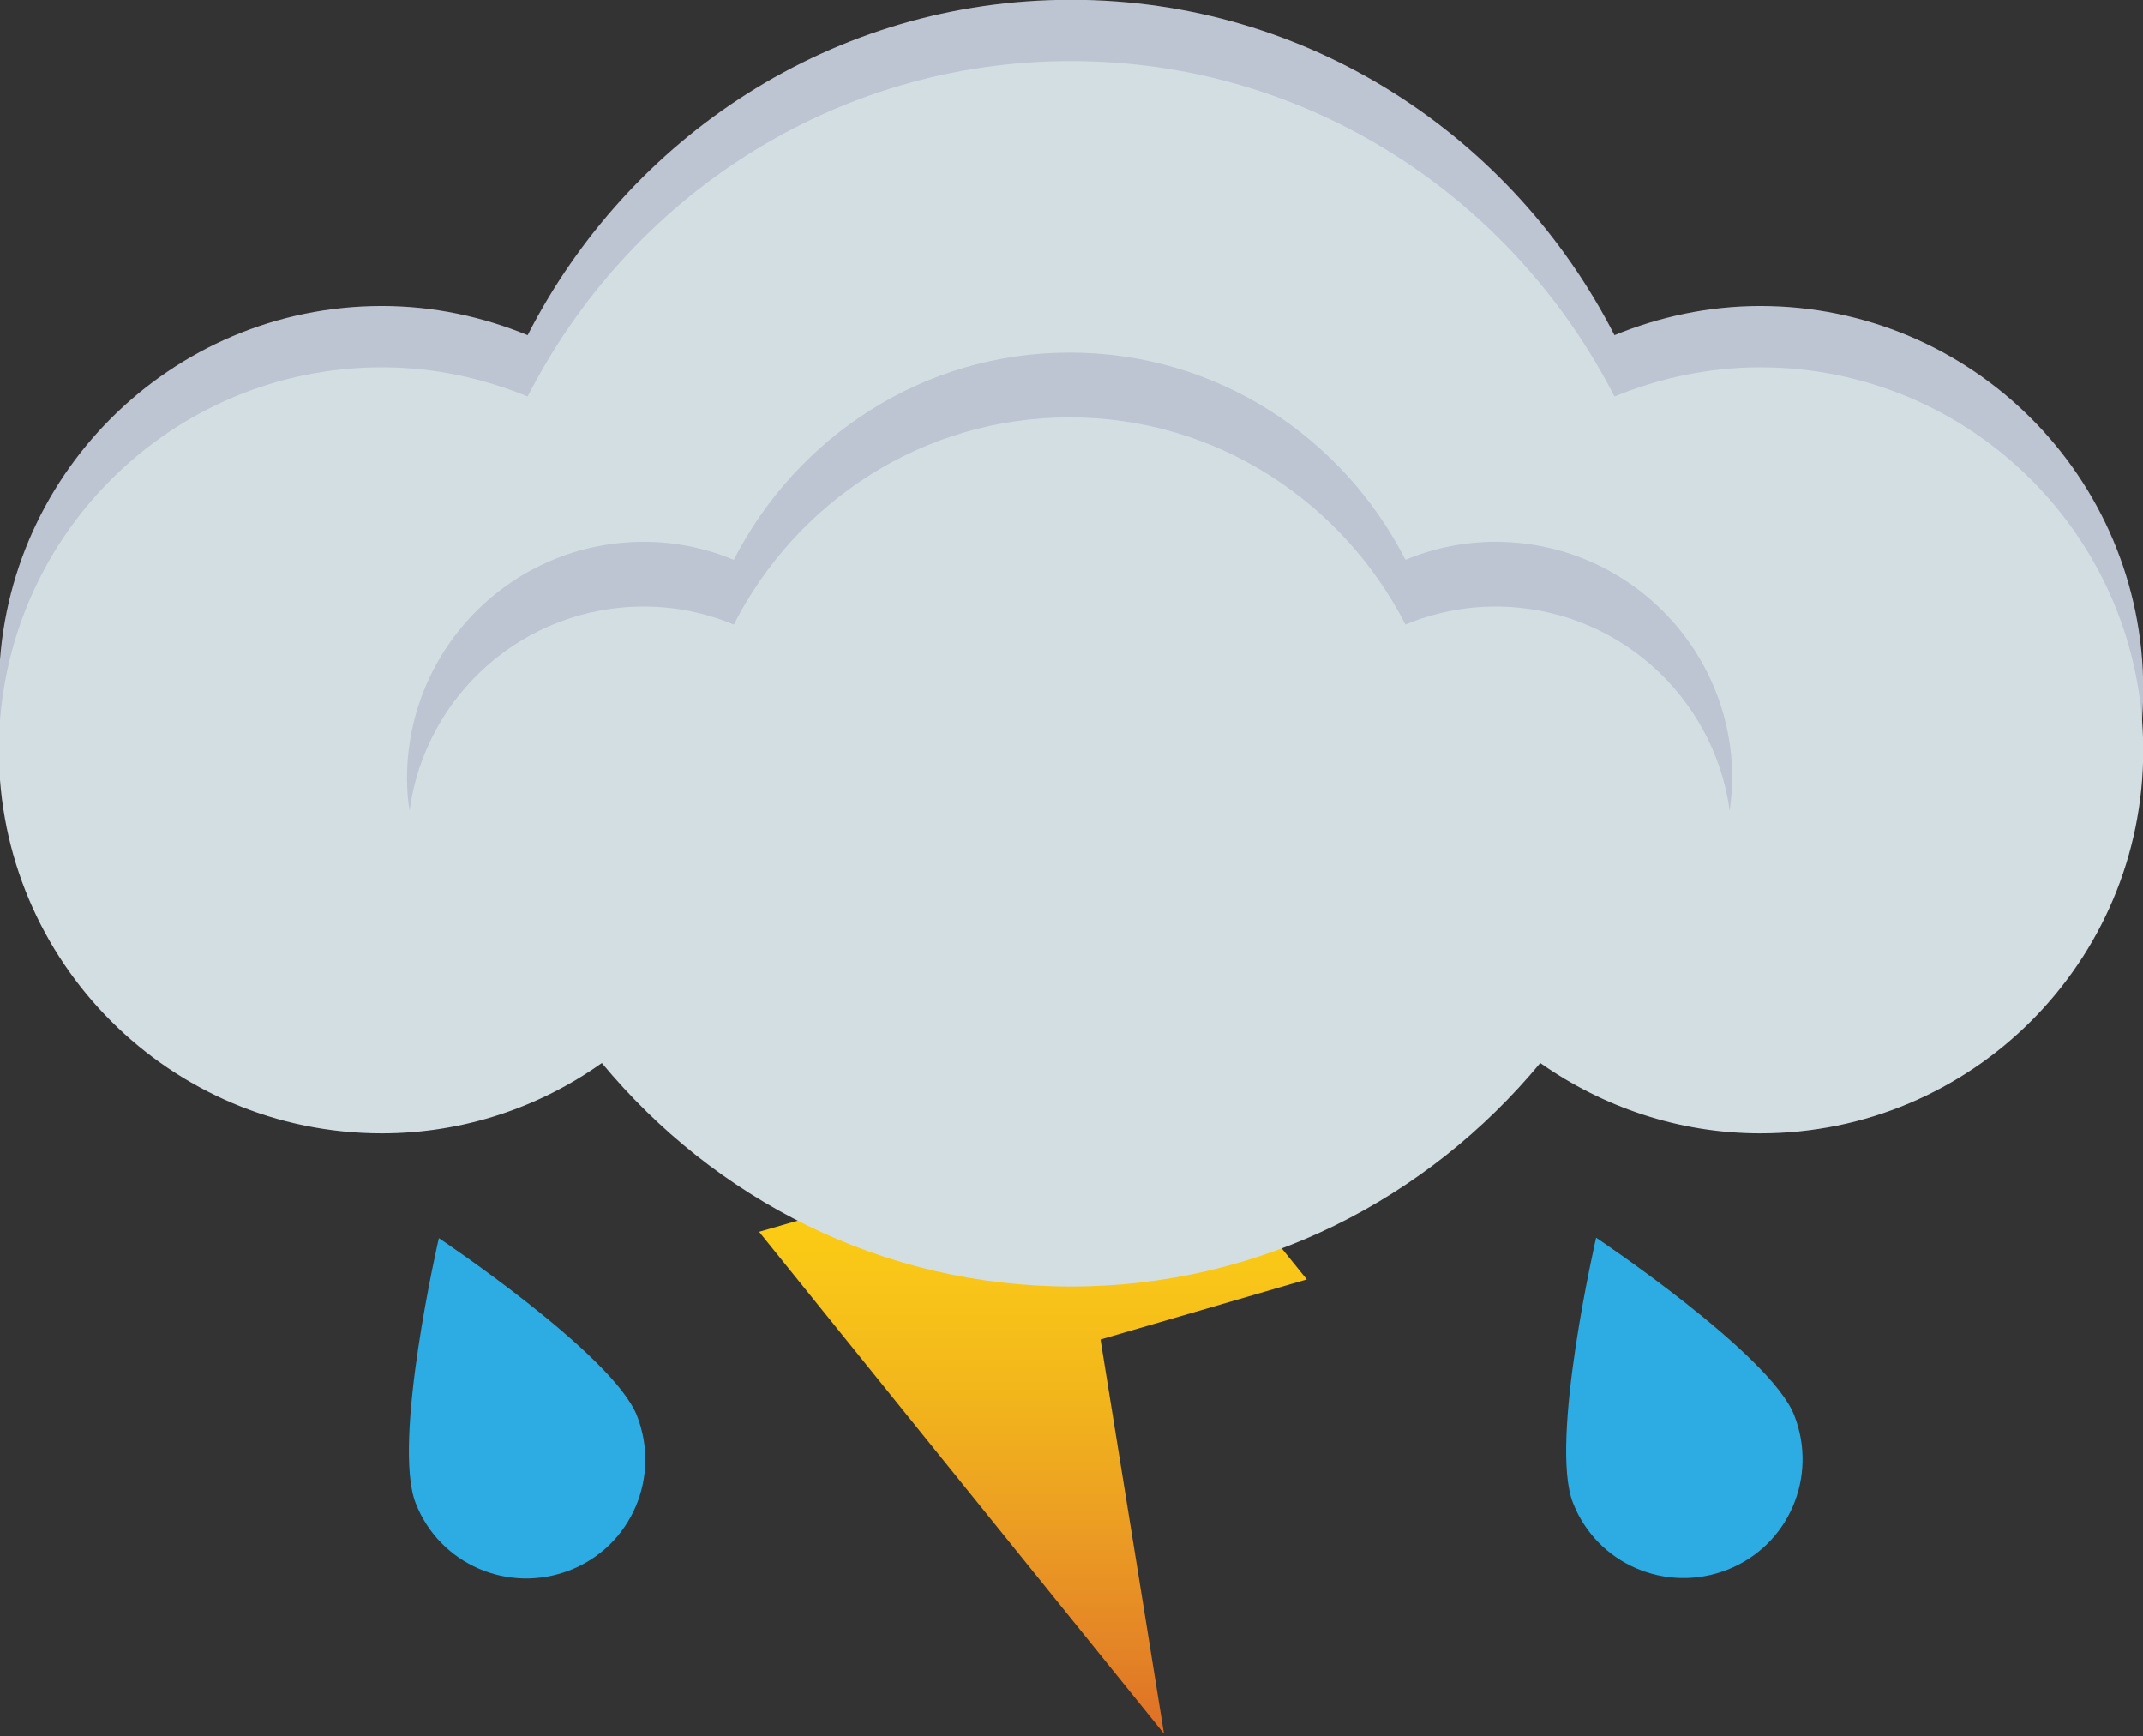 <?xml version="1.0" encoding="UTF-8" standalone="no"?>
<!-- Created with Inkscape (http://www.inkscape.org/) -->

<svg
   width="45.269mm"
   height="36.668mm"
   viewBox="0 0 45.269 36.668"
   version="1.1"
   id="svg5"
   xml:space="preserve"
   xmlns="http://www.w3.org/2000/svg"
   xmlns:svg="http://www.w3.org/2000/svg"><rect x="0" y="0" width="45.269" height="36.668" fill="#333333" stroke="none"/><defs
     id="defs2"><linearGradient
       x1="0"
       y1="0"
       x2="1"
       y2="0"
       gradientUnits="userSpaceOnUse"
       gradientTransform="matrix(0,-57.181,57.181,0,473.849,280.052)"
       spreadMethod="pad"
       id="linearGradient3191"><stop
         style="stop-opacity:1;stop-color:#f8f6c4"
         offset="0"
         id="stop3165" /><stop
         style="stop-opacity:1;stop-color:#f8f0b0"
         offset="0.022"
         id="stop3167" /><stop
         style="stop-opacity:1;stop-color:#fae584"
         offset="0.087"
         id="stop3169" /><stop
         style="stop-opacity:1;stop-color:#fcde5c"
         offset="0.148"
         id="stop3171" /><stop
         style="stop-opacity:1;stop-color:#fdd937"
         offset="0.202"
         id="stop3173" /><stop
         style="stop-opacity:1;stop-color:#fdd612"
         offset="0.247"
         id="stop3175" /><stop
         style="stop-opacity:1;stop-color:#fdd505"
         offset="0.278"
         id="stop3177" /><stop
         style="stop-opacity:1;stop-color:#fdd20b"
         offset="0.388"
         id="stop3179" /><stop
         style="stop-opacity:1;stop-color:#f9c718"
         offset="0.512"
         id="stop3181" /><stop
         style="stop-opacity:1;stop-color:#f2b61b"
         offset="0.644"
         id="stop3183" /><stop
         style="stop-opacity:1;stop-color:#ec9e23"
         offset="0.78"
         id="stop3185" /><stop
         style="stop-opacity:1;stop-color:#e38326"
         offset="0.918"
         id="stop3187" /><stop
         style="stop-opacity:1;stop-color:#df6f26"
         offset="1"
         id="stop3189" /></linearGradient><clipPath
       clipPathUnits="userSpaceOnUse"
       id="clipPath3221"><path
         d="M 413.396,289.476 H 536.303 V 252.925 H 413.396 Z"
         id="path3219" /></clipPath><clipPath
       clipPathUnits="userSpaceOnUse"
       id="clipPath23642"><path
         d="m -437.187,1811.192 h 2048 V -236.808 h -2048 z"
         id="path23644"
         style="stroke-width:1" /></clipPath><clipPath
       clipPathUnits="userSpaceOnUse"
       id="clipPath23648"><path
         d="m -517.697,1739.511 h 2048 v -2048 h -2048 z"
         id="path23650"
         style="stroke-width:1" /></clipPath><clipPath
       clipPathUnits="userSpaceOnUse"
       id="clipPath23732"><path
         d="m 469.806,256.467 -12.344,-3.568 24.227,-30.028 -3.798,23.587 12.344,3.593 -24.253,30.001 z"
         id="path23734"
         style="stroke-width:1" /></clipPath><clipPath
       clipPathUnits="userSpaceOnUse"
       id="clipPath23738"><path
         d="M -506.481,1811.167 H 1541.519 V -236.833 H -506.481 Z"
         id="path23740"
         style="stroke-width:1" /></clipPath><clipPath
       clipPathUnits="userSpaceOnUse"
       id="clipPath23751"><path
         d="M -450.841,1757.502 H 1597.159 V -290.498 H -450.841 Z"
         id="path23753"
         style="stroke-width:1" /></clipPath><clipPath
       clipPathUnits="userSpaceOnUse"
       id="clipPath23782"><path
         d="m -517.697,1743.181 h 2048 V -304.819 h -2048 z"
         id="path23784"
         style="stroke-width:1" /></clipPath></defs><g
     id="g27194"
     transform="translate(-365.448,-607.197)"><g
       id="g3163"
       transform="matrix(0.353,0,0,-0.353,220,722.489)"
       clip-path="url(#clipPath23732)"><path
         d="m 469.806,256.467 -12.344,-3.568 24.227,-30.028 -3.798,23.587 12.344,3.593 -24.253,30.001 z"
         style="fill:url(#linearGradient3191);stroke:none"
         id="path3193" /></g><path
       d="m 0,0 c 1.437,-3.67 5.569,-5.441 9.239,-4.004 3.67,1.438 5.441,5.57 4.004,9.24 C 11.806,8.906 1.386,15.861 1.386,15.861 1.386,15.861 -1.437,3.67 0,0"
       style="fill:#2cace2;fill-opacity:1;fill-rule:nonzero;stroke:none"
       id="path3205"
       transform="matrix(0.353,0,0,-0.353,374.23,638.948)"
       clip-path="url(#clipPath23642)" /><path
       d="m 0,0 c 1.437,-3.67 5.569,-5.441 9.239,-4.004 3.67,1.438 5.441,5.57 4.004,9.24 C 11.806,8.906 1.386,15.861 1.386,15.861 1.386,15.861 -1.437,3.644 0,0"
       style="fill:#2cace2;fill-opacity:1;fill-rule:nonzero;stroke:none"
       id="path3209"
       transform="matrix(0.353,0,0,-0.353,398.675,638.939)"
       clip-path="url(#clipPath23738)" /><path
       d="m 0,0 c -3.08,0 -6.031,-0.642 -8.726,-1.745 -6.057,11.857 -18.273,20.069 -32.517,20.069 -14.244,0 -26.46,-8.212 -32.517,-20.069 -2.695,1.103 -5.62,1.745 -8.726,1.745 -12.652,0 -22.918,-10.266 -22.918,-22.918 0,-12.653 10.266,-22.919 22.918,-22.919 4.902,0 9.445,1.566 13.166,4.209 6.724,-8.11 16.733,-13.371 28.077,-13.371 11.344,0 21.353,5.261 28.077,13.371 3.721,-2.618 8.264,-4.209 13.166,-4.209 12.653,0 22.918,10.266 22.918,22.919 C 22.918,-10.266 12.653,0 0,0"
       style="fill:#bdc5d2;fill-opacity:1;fill-rule:nonzero;stroke:none"
       id="path3213"
       transform="matrix(0.353,0,0,-0.353,402.632,613.661)"
       clip-path="url(#clipPath23648)" /><g
       id="g3229"
       transform="matrix(0.353,0,0,-0.353,220,722.489)"><g
         clip-path="url(#clipPath3221)"
         opacity="0.05"
         id="g3227"><g
           transform="translate(479.482,288.676)"
           id="g3225"><path
             d="m 0,0 c -24.689,2.489 -47.813,-0.95 -66.086,-8.649 2.284,-10.266 11.421,-17.939 22.354,-17.939 4.902,0 9.444,1.565 13.166,4.209 6.724,-8.11 16.733,-13.372 28.077,-13.372 11.343,0 21.352,5.262 28.077,13.372 3.721,-2.618 8.264,-4.209 13.165,-4.209 7.341,0 13.859,3.464 18.068,8.854 C 41.269,-8.649 21.687,-2.181 0,0"
             style="fill:#a8a9ad;fill-opacity:1;fill-rule:nonzero;stroke:none"
             id="path3223" /></g></g></g><path
       d="m 0,0 c -3.08,0 -6.031,-0.642 -8.726,-1.745 -6.082,11.857 -18.273,20.069 -32.517,20.069 -14.244,0 -26.46,-8.212 -32.517,-20.069 -2.695,1.103 -5.62,1.745 -8.726,1.745 -12.652,0 -22.918,-10.266 -22.918,-22.918 0,-12.653 10.266,-22.919 22.918,-22.919 4.902,0 9.445,1.566 13.166,4.209 6.724,-8.11 16.733,-13.371 28.077,-13.371 11.344,0 21.353,5.261 28.077,13.371 3.721,-2.618 8.264,-4.209 13.166,-4.209 12.653,0 22.918,10.266 22.918,22.919 C 22.918,-10.266 12.653,0 0,0"
       style="fill:#d3dee2;fill-opacity:1;fill-rule:nonzero;stroke:none"
       id="path3233"
       transform="matrix(0.353,0,0,-0.353,402.632,614.956)"
       clip-path="url(#clipPath23782)" /><path
       d="m 0,0 c 1.925,0 3.721,-0.385 5.39,-1.078 3.747,7.34 11.292,12.396 20.095,12.396 8.803,0 16.348,-5.082 20.095,-12.396 1.668,0.693 3.491,1.078 5.39,1.078 7.16,0 13.063,-5.313 14.013,-12.216 0.077,0.641 0.154,1.283 0.154,1.925 0,7.827 -6.34,14.166 -14.167,14.166 -1.899,0 -3.722,-0.385 -5.39,-1.078 C 41.833,10.137 34.288,15.193 25.485,15.193 16.682,15.193 9.137,10.112 5.39,2.797 3.721,3.49 1.925,3.875 0,3.875 c -7.828,0 -14.167,-6.339 -14.167,-14.166 0,-0.668 0.052,-1.309 0.154,-1.925 C -13.089,-5.313 -7.186,0 0,0"
       style="fill:#bdc5d2;fill-opacity:1;fill-rule:nonzero;stroke:none"
       id="path3237"
       transform="matrix(0.353,0,0,-0.353,379.047,620.008)"
       clip-path="url(#clipPath23751)" /></g></svg>
